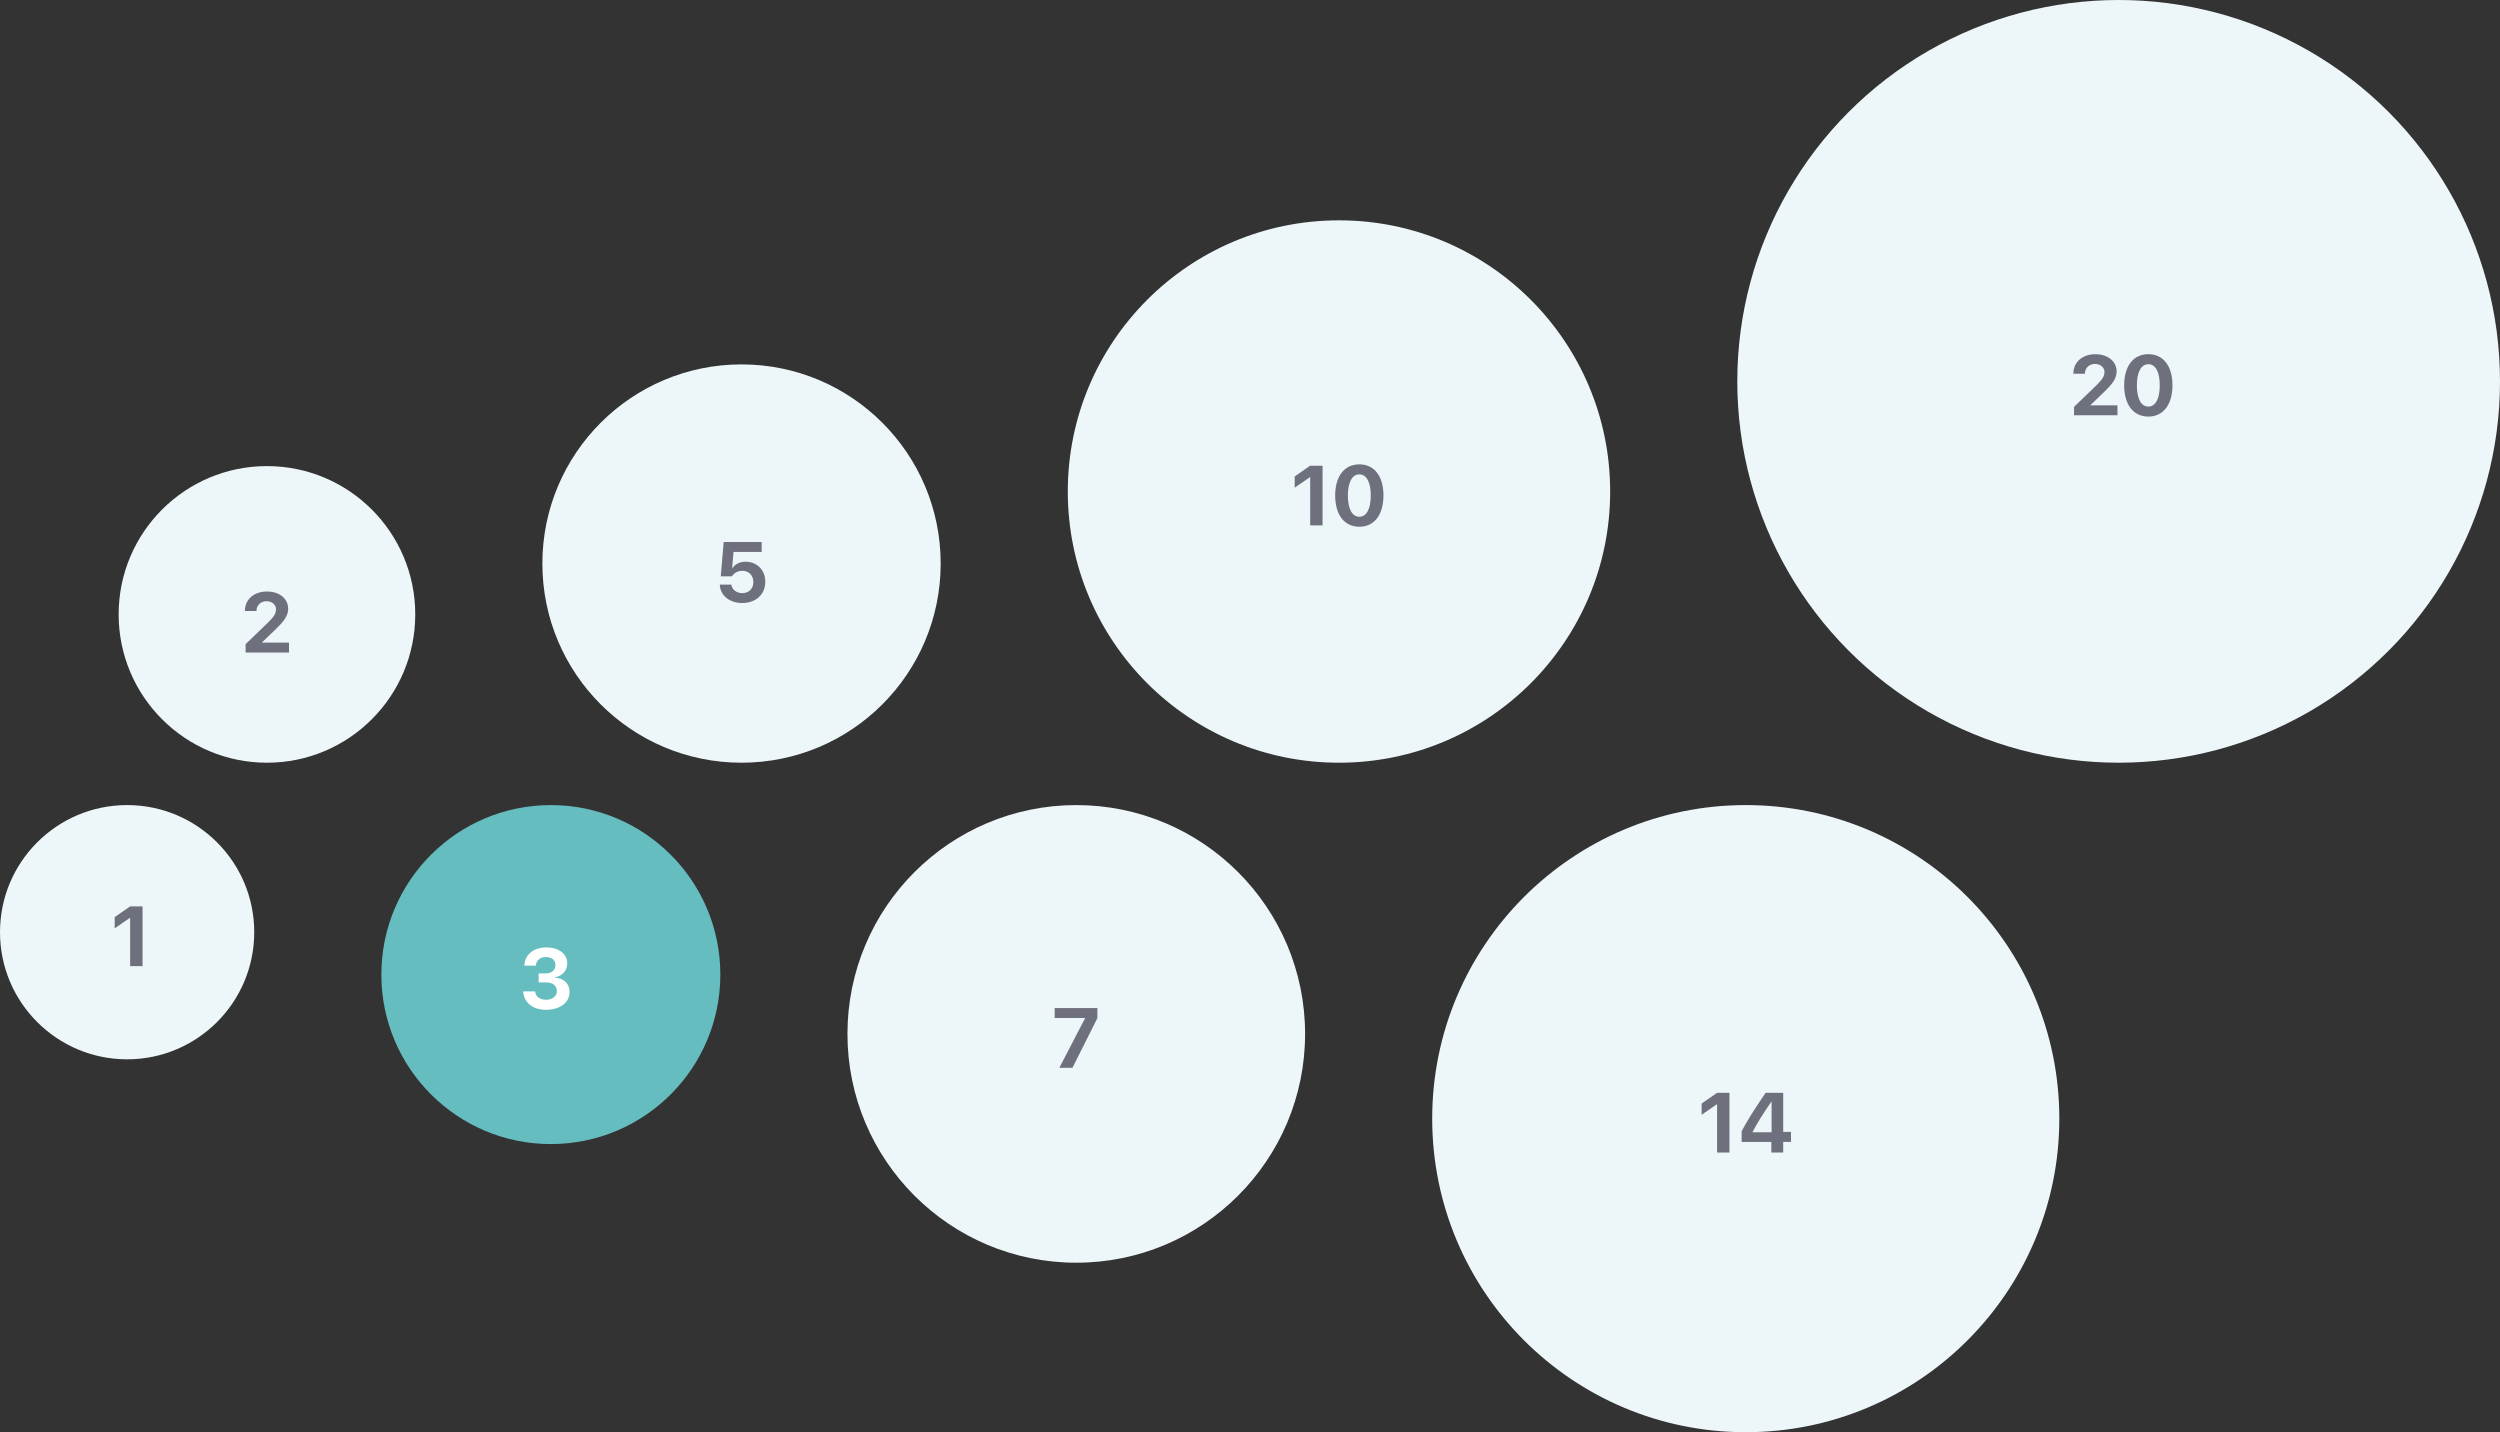 <svg width="295" height="169" viewBox="0 0 295 169" fill="none" xmlns="http://www.w3.org/2000/svg">
<rect x="0" y="0" width="295" height="169" fill="#333333" stroke="none"/>
<circle cx="15" cy="110" r="15" fill="#EDF7F9"/>
<path d="M15.358 114H16.818V106.954H15.354L13.532 108.219V109.547L15.329 108.307H15.358V114Z" fill="#6F707E"/>
<circle cx="31.5" cy="72.5" r="17.5" fill="#EDF7F9"/>
<path d="M28.898 72.073V72.098H30.265V72.073C30.265 71.424 30.768 70.945 31.451 70.945C32.105 70.945 32.569 71.365 32.569 71.893C32.569 72.381 32.35 72.737 31.637 73.45L28.98 76.009V77H34.102V75.828H30.924V75.799L32.643 74.144C33.419 73.372 34.005 72.713 34.005 71.834C34.005 70.657 32.984 69.798 31.5 69.798C29.962 69.798 28.898 70.74 28.898 72.073Z" fill="#6F707E"/>
<circle cx="65" cy="115" r="20" fill="#65BDC0"/>
<path d="M63.562 115.924H64.432C65.228 115.924 65.711 116.314 65.711 116.959C65.711 117.555 65.193 117.97 64.456 117.97C63.68 117.97 63.191 117.579 63.148 116.983H61.736C61.805 118.282 62.845 119.156 64.436 119.156C66.062 119.156 67.21 118.316 67.21 117.052C67.21 116.075 66.531 115.44 65.481 115.353V115.323C66.346 115.167 66.936 114.542 66.936 113.678C66.936 112.55 65.936 111.798 64.471 111.798C62.942 111.798 61.927 112.647 61.873 113.951H63.23C63.27 113.336 63.724 112.931 64.407 112.931C65.14 112.931 65.545 113.307 65.545 113.878C65.545 114.459 65.091 114.859 64.417 114.859H63.562V115.924Z" fill="white"/>
<circle cx="87.5" cy="66.5" r="23.5" fill="#EDF7F9"/>
<path d="M87.583 71.156C89.199 71.156 90.303 70.141 90.303 68.647C90.303 67.274 89.336 66.283 87.988 66.283C87.27 66.283 86.709 66.581 86.421 67.055H86.392L86.553 65.126H89.878V63.954H85.395L85.049 68.007H86.367C86.611 67.602 87.07 67.357 87.603 67.357C88.364 67.357 88.897 67.904 88.897 68.686C88.897 69.452 88.364 69.989 87.593 69.989C86.909 69.989 86.382 69.579 86.299 68.983H84.936C84.981 70.258 86.069 71.156 87.583 71.156Z" fill="#6F707E"/>
<circle cx="127" cy="122" r="27" fill="#EDF7F9"/>
<path d="M125.003 126H126.551L129.49 120.141V118.954H124.451V120.126H128.035V120.155L125.003 126Z" fill="#6F707E"/>
<circle cx="158" cy="58" r="32" fill="#EDF7F9"/>
<path d="M154.602 62H156.062V54.954H154.597L152.775 56.219V57.547L154.572 56.307H154.602V62ZM160.402 62.156C162.175 62.156 163.249 60.735 163.249 58.46C163.249 56.185 162.165 54.793 160.402 54.793C158.64 54.793 157.551 56.19 157.551 58.465C157.551 60.745 158.63 62.156 160.402 62.156ZM160.402 60.975C159.562 60.975 159.05 60.066 159.05 58.465C159.05 56.878 159.572 55.975 160.402 55.975C161.237 55.975 161.75 56.873 161.75 58.465C161.75 60.071 161.242 60.975 160.402 60.975Z" fill="#6F707E"/>
<circle cx="206" cy="132" r="37" fill="#EDF7F9"/>
<path d="M202.616 136H204.076V128.954H202.611L200.79 130.219V131.547L202.587 130.307H202.616V136ZM209.018 136H210.419V134.745H211.337V133.563H210.419V128.954H208.339C206.894 131.083 206.127 132.318 205.512 133.49V134.745H209.018V136ZM206.806 133.568C207.377 132.465 207.992 131.503 209.018 129.999H209.047V133.607H206.806V133.568Z" fill="#6F707E"/>
<circle cx="250" cy="45" r="45" fill="#EDF7F9"/>
<path d="M244.655 44.073V44.098H246.022V44.073C246.022 43.424 246.525 42.945 247.209 42.945C247.863 42.945 248.327 43.365 248.327 43.893C248.327 44.381 248.107 44.737 247.395 45.45L244.738 48.009V49H249.86V47.828H246.682V47.799L248.4 46.144C249.177 45.372 249.763 44.713 249.763 43.834C249.763 42.657 248.742 41.798 247.258 41.798C245.72 41.798 244.655 42.74 244.655 44.073ZM253.503 49.156C255.275 49.156 256.35 47.735 256.35 45.46C256.35 43.185 255.266 41.793 253.503 41.793C251.74 41.793 250.651 43.19 250.651 45.465C250.651 47.745 251.73 49.156 253.503 49.156ZM253.503 47.975C252.663 47.975 252.15 47.066 252.15 45.465C252.15 43.878 252.673 42.975 253.503 42.975C254.338 42.975 254.851 43.873 254.851 45.465C254.851 47.071 254.343 47.975 253.503 47.975Z" fill="#6F707E"/>
</svg>
